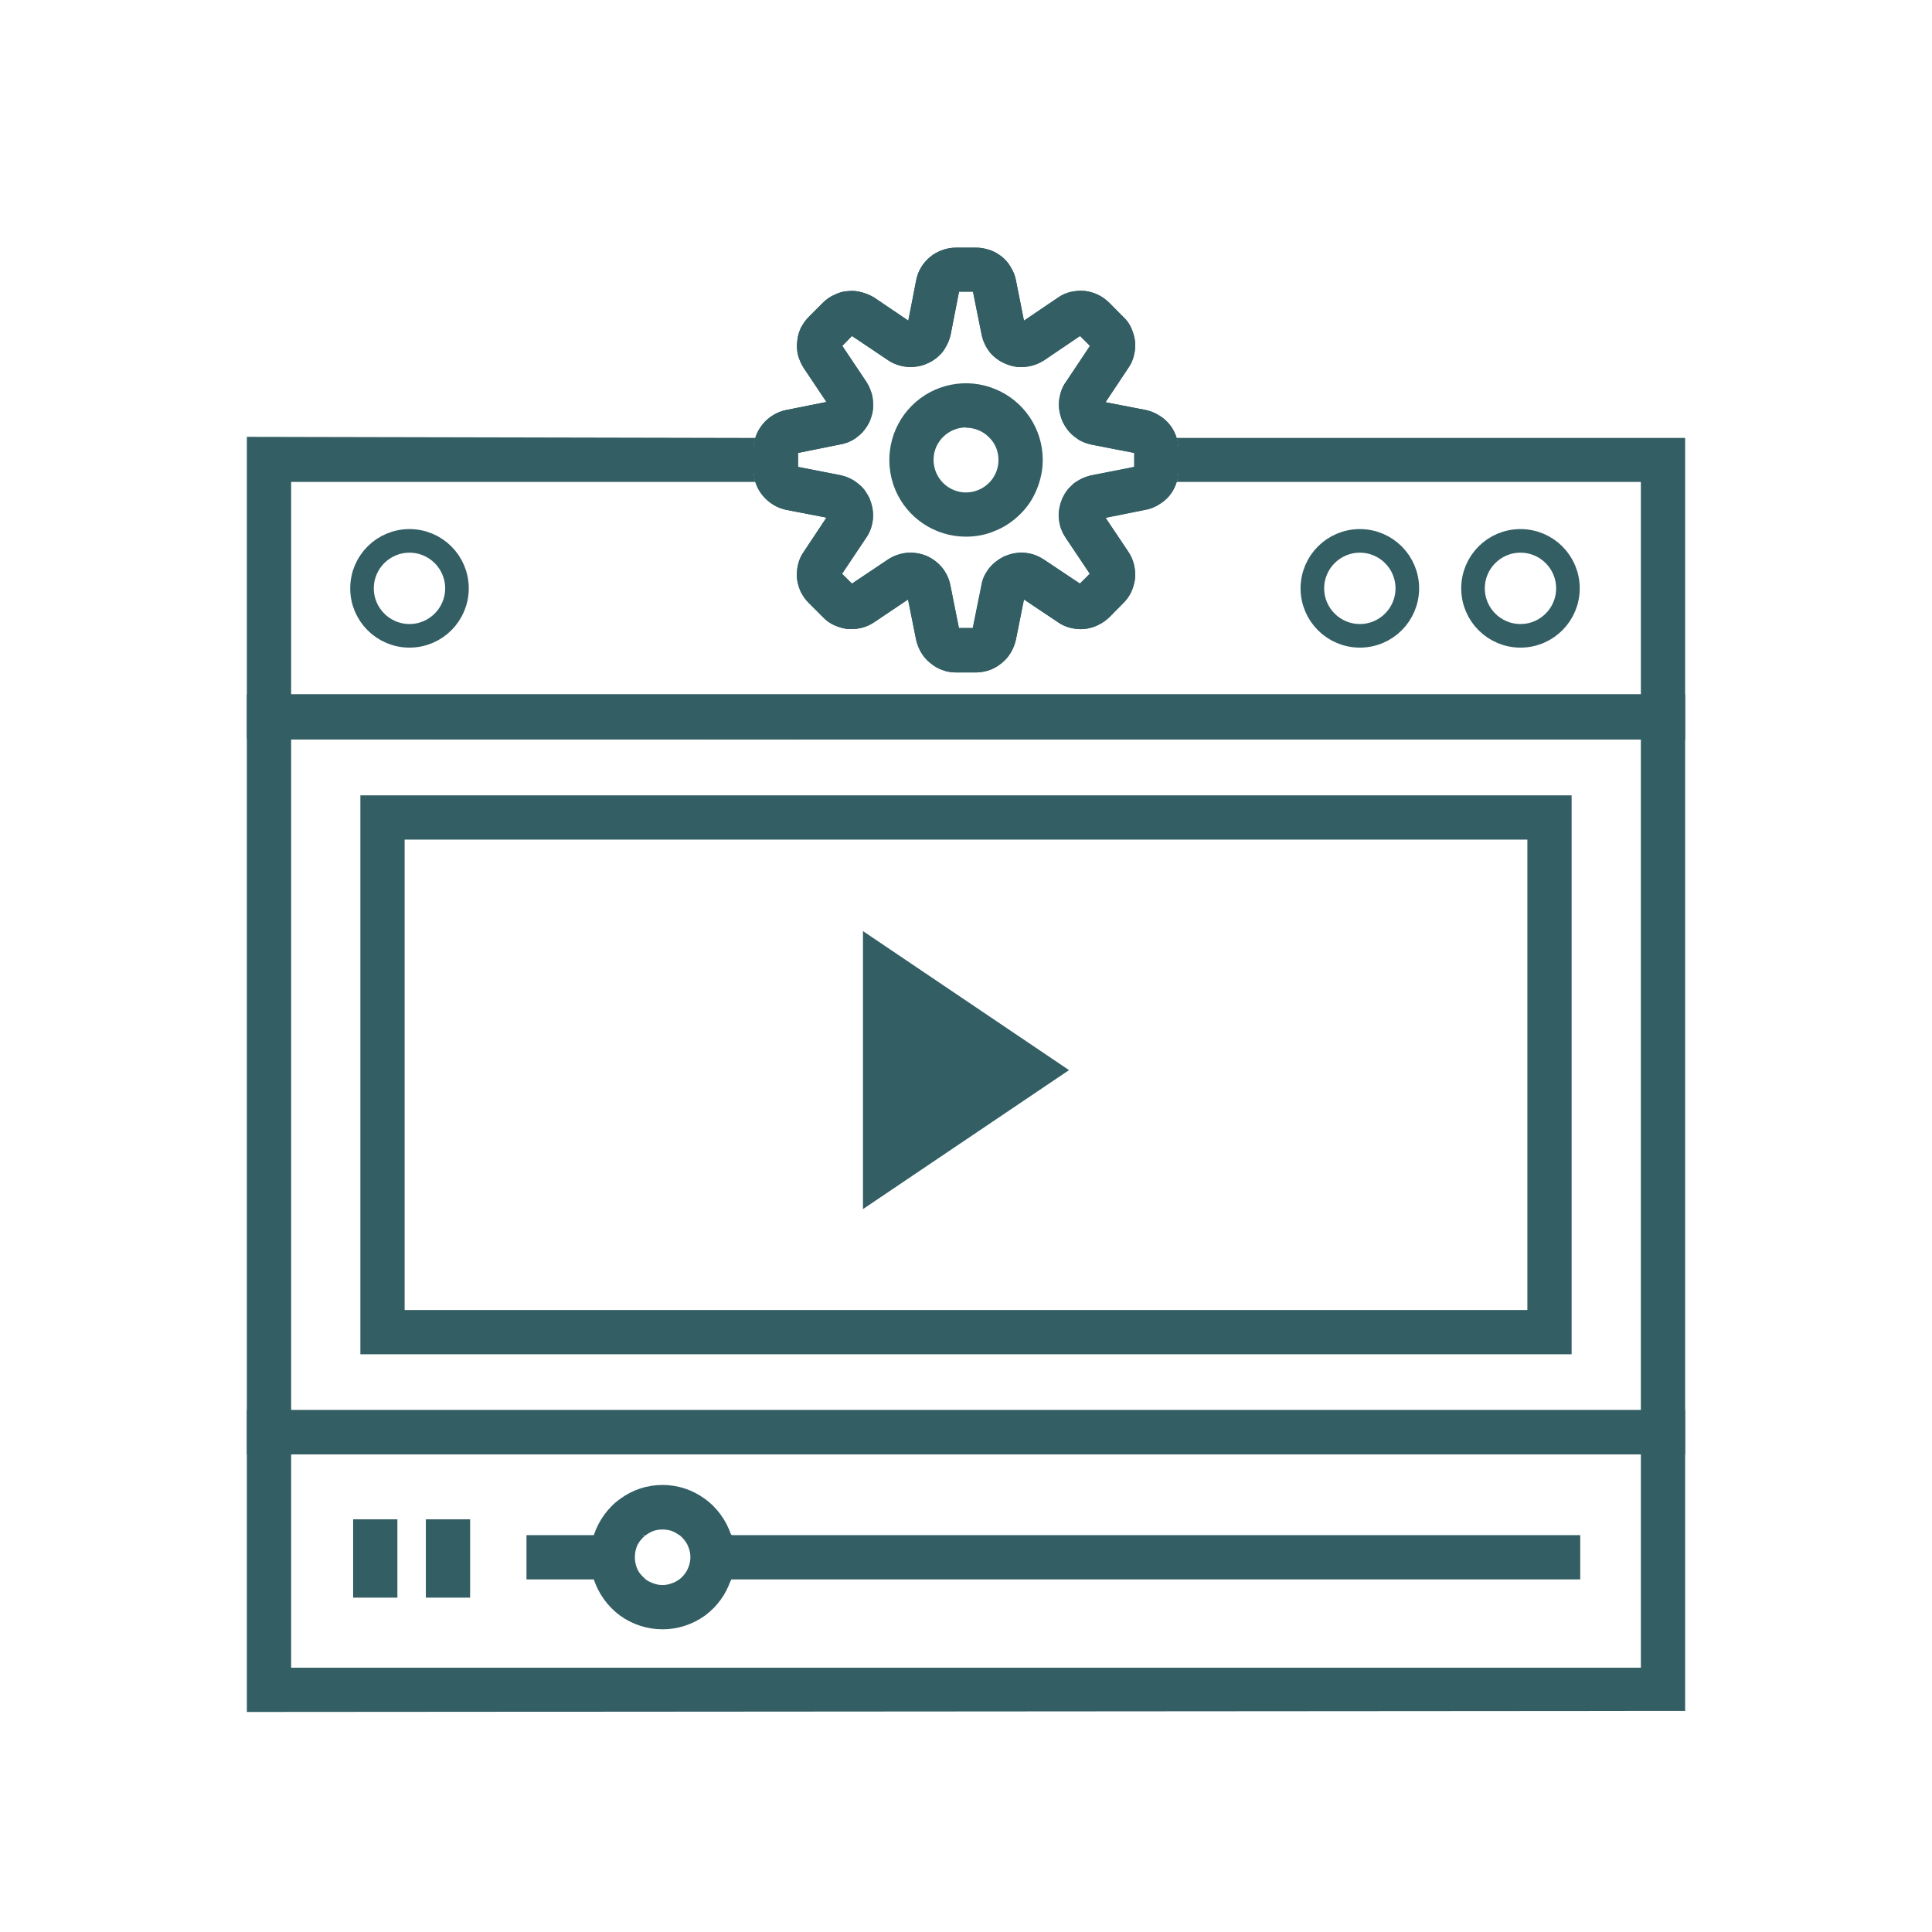 <?xml version="1.0" encoding="UTF-8"?>
<svg xmlns="http://www.w3.org/2000/svg" xmlns:xlink="http://www.w3.org/1999/xlink" width="250px" height="250px" viewBox="0 0 250 250" version="1.1">
<g id="surface1">
<path style=" stroke:none;fill-rule:evenodd;fill:rgb(19.608%,36.863%,39.216%);fill-opacity:1;" d="M 46.633 102.918 L 203.367 102.918 L 203.367 175.242 L 46.633 175.242 Z M 52.359 169.516 L 197.641 169.516 L 197.641 108.645 L 52.359 108.645 Z M 52.359 169.516 "/>
<path style=" stroke:none;fill-rule:evenodd;fill:rgb(19.608%,36.863%,39.216%);fill-opacity:1;" d="M 31.945 89.828 L 218.055 89.828 L 218.055 188.195 L 31.945 188.195 Z M 37.672 182.465 L 212.328 182.465 L 212.328 95.695 L 37.672 95.695 Z M 37.672 182.465 "/>
<path style=" stroke:none;fill-rule:nonzero;fill:rgb(19.608%,36.863%,39.216%);fill-opacity:1;" d="M 111.668 156.457 L 111.668 120.484 L 138.332 138.473 Z M 111.668 156.457 "/>
<path style=" stroke:none;fill-rule:nonzero;fill:rgb(19.608%,36.863%,39.216%);fill-opacity:1;" d="M 76.422 201.492 C 76.422 201.746 76.422 201.992 76.422 202.223 C 76.445 202.477 76.48 202.719 76.527 202.953 C 76.551 203.184 76.598 203.426 76.668 203.68 C 76.715 203.91 76.77 204.145 76.84 204.375 L 68.125 204.375 L 68.125 198.645 L 76.84 198.645 C 76.77 198.879 76.715 199.109 76.668 199.34 C 76.598 199.57 76.551 199.816 76.527 200.07 C 76.48 200.301 76.445 200.531 76.422 200.766 C 76.422 201.02 76.422 201.262 76.422 201.492 Z M 76.422 201.492 "/>
<path style=" stroke:none;fill-rule:nonzero;fill:rgb(19.608%,36.863%,39.216%);fill-opacity:1;" d="M 204.48 198.645 L 204.48 204.375 L 94.582 204.375 C 94.746 203.91 94.859 203.438 94.93 202.953 C 95 202.465 95.035 201.98 95.035 201.492 C 95.035 201.008 95 200.531 94.93 200.07 C 94.859 199.582 94.746 199.109 94.582 198.645 Z M 204.48 198.645 "/>
<path style=" stroke:none;fill-rule:nonzero;fill:rgb(19.608%,36.863%,39.216%);fill-opacity:1;" d="M 94.582 204.375 C 93.992 206.25 92.812 207.883 91.215 209.062 C 89.617 210.207 87.707 210.832 85.73 210.832 C 83.75 210.832 81.84 210.207 80.242 209.062 C 78.645 207.883 77.465 206.25 76.84 204.375 L 83.543 204.375 C 83.867 204.605 84.215 204.781 84.582 204.895 C 84.953 205.035 85.336 205.105 85.73 205.105 C 86.121 205.105 86.504 205.035 86.875 204.895 C 87.246 204.781 87.582 204.605 87.883 204.375 Z M 94.582 204.375 "/>
<path style=" stroke:none;fill-rule:nonzero;fill:rgb(19.608%,36.863%,39.216%);fill-opacity:1;" d="M 95.035 201.492 C 95.035 201.746 95.035 201.992 95.035 202.223 C 95.012 202.477 94.977 202.719 94.93 202.953 C 94.906 203.184 94.859 203.426 94.793 203.68 C 94.746 203.91 94.676 204.145 94.582 204.375 L 87.918 204.375 C 88.332 204.027 88.715 203.609 88.957 203.09 C 89.203 202.605 89.34 202.047 89.34 201.492 C 89.34 200.938 89.203 200.418 88.957 199.895 C 88.715 199.41 88.332 198.957 87.918 198.645 L 94.617 198.645 C 94.688 198.879 94.746 199.109 94.793 199.34 C 94.859 199.57 94.906 199.816 94.93 200.07 C 94.977 200.301 95.012 200.531 95.035 200.766 C 95.035 201.02 95.035 201.262 95.035 201.492 Z M 95.035 201.492 "/>
<path style=" stroke:none;fill-rule:nonzero;fill:rgb(19.608%,36.863%,39.216%);fill-opacity:1;" d="M 83.543 204.375 L 76.84 204.375 C 76.703 203.91 76.598 203.438 76.527 202.953 C 76.457 202.465 76.422 201.98 76.422 201.492 C 76.422 201.008 76.457 200.531 76.527 200.07 C 76.598 199.582 76.703 199.109 76.84 198.645 L 83.578 198.645 C 83.125 198.957 82.742 199.41 82.5 199.895 C 82.258 200.418 82.152 200.938 82.152 201.492 C 82.152 202.047 82.258 202.605 82.5 203.09 C 82.742 203.609 83.125 204.027 83.578 204.375 Z M 83.543 204.375 "/>
<path style=" stroke:none;fill-rule:nonzero;fill:rgb(19.608%,36.863%,39.216%);fill-opacity:1;" d="M 94.582 198.645 L 87.883 198.645 C 87.582 198.414 87.246 198.23 86.875 198.09 C 86.504 197.973 86.121 197.918 85.73 197.918 C 85.336 197.918 84.953 197.973 84.582 198.09 C 84.215 198.23 83.879 198.414 83.578 198.645 L 76.84 198.645 C 77.465 196.77 78.645 195.105 80.242 193.957 C 81.84 192.777 83.75 192.152 85.73 192.152 C 87.707 192.152 89.617 192.777 91.215 193.957 C 92.812 195.105 93.992 196.77 94.617 198.645 Z M 94.582 198.645 "/>
<path style=" stroke:none;fill-rule:nonzero;fill:rgb(19.608%,36.863%,39.216%);fill-opacity:1;" d="M 45.695 196.598 L 51.422 196.598 L 51.422 206.734 L 45.695 206.734 Z M 45.695 196.598 "/>
<path style=" stroke:none;fill-rule:nonzero;fill:rgb(19.608%,36.863%,39.216%);fill-opacity:1;" d="M 55.105 196.598 L 60.832 196.598 L 60.832 206.734 L 55.105 206.734 Z M 55.105 196.598 "/>
<path style=" stroke:none;fill-rule:nonzero;fill:rgb(19.608%,36.863%,39.216%);fill-opacity:1;" d="M 218.055 56.668 L 218.055 95.695 L 31.945 95.59 L 31.945 56.527 L 97.742 56.668 C 97.719 56.781 97.684 56.91 97.641 57.047 C 97.617 57.164 97.594 57.293 97.57 57.43 C 97.547 57.547 97.535 57.672 97.535 57.812 C 97.535 57.953 97.535 58.09 97.535 58.23 L 97.535 60.797 C 97.535 60.938 97.535 61.078 97.535 61.215 C 97.535 61.332 97.547 61.457 97.57 61.598 C 97.594 61.734 97.617 61.863 97.641 61.98 C 97.684 62.117 97.719 62.246 97.742 62.359 L 37.672 62.359 L 37.672 89.965 L 212.328 89.965 L 212.328 62.359 L 152.258 62.359 C 152.281 62.246 152.316 62.117 152.359 61.98 C 152.383 61.863 152.406 61.734 152.43 61.598 C 152.453 61.457 152.465 61.332 152.465 61.215 C 152.488 61.078 152.5 60.938 152.5 60.797 L 152.5 58.23 C 152.5 58.09 152.488 57.953 152.465 57.812 C 152.465 57.672 152.453 57.547 152.43 57.43 C 152.406 57.293 152.383 57.164 152.359 57.047 C 152.316 56.91 152.281 56.781 152.258 56.668 Z M 218.055 56.668 "/>
<path style=" stroke:none;fill-rule:evenodd;fill:rgb(19.608%,36.863%,39.216%);fill-opacity:1;" d="M 218.055 221.391 L 31.945 221.527 L 31.945 182.465 L 218.055 182.465 Z M 37.672 215.797 L 212.328 215.797 L 212.328 188.195 L 37.672 188.195 Z M 37.672 215.797 "/>
<path style="fill:none;stroke-width:8.8;stroke-linecap:butt;stroke-linejoin:miter;stroke:rgb(19.608%,36.863%,39.216%);stroke-opacity:1;stroke-miterlimit:4;" d="M 170.404 219.398 C 170.404 229.174 162.472 237.105 152.696 237.105 C 142.92 237.105 135 229.174 135 219.398 C 135 209.621 142.92 201.701 152.696 201.701 C 162.472 201.701 170.404 209.621 170.404 219.398 Z M 170.404 219.398 " transform="matrix(0.347,0,0,0.347,0,0)"/>
<path style="fill:none;stroke-width:8.8;stroke-linecap:butt;stroke-linejoin:miter;stroke:rgb(19.608%,36.863%,39.216%);stroke-opacity:1;stroke-miterlimit:4;" d="M 584.696 219.398 C 584.696 229.174 576.776 237.105 567 237.105 C 557.224 237.105 549.304 229.174 549.304 219.398 C 549.304 209.621 557.224 201.701 567 201.701 C 576.776 201.701 584.696 209.621 584.696 219.398 Z M 584.696 219.398 " transform="matrix(0.347,0,0,0.347,0,0)"/>
<path style="fill:none;stroke-width:8.8;stroke-linecap:butt;stroke-linejoin:miter;stroke:rgb(19.608%,36.863%,39.216%);stroke-opacity:1;stroke-miterlimit:4;" d="M 524.801 219.398 C 524.801 229.174 516.87 237.105 507.105 237.105 C 497.329 237.105 489.397 229.174 489.397 219.398 C 489.397 209.621 497.329 201.701 507.105 201.701 C 516.87 201.701 524.801 209.621 524.801 219.398 Z M 524.801 219.398 " transform="matrix(0.347,0,0,0.347,0,0)"/>
<path style=" stroke:none;fill-rule:evenodd;fill:rgb(19.608%,36.863%,39.216%);fill-opacity:1;" d="M 126.32 87.016 L 123.715 87.016 C 123.09 87.016 122.5 86.91 121.945 86.703 C 121.355 86.492 120.832 86.18 120.383 85.797 C 119.895 85.418 119.516 84.965 119.203 84.445 C 118.891 83.922 118.68 83.367 118.543 82.777 L 117.5 77.57 L 113.125 80.52 C 112.594 80.867 112.035 81.109 111.457 81.25 C 110.867 81.391 110.277 81.422 109.688 81.391 C 109.062 81.32 108.508 81.145 107.953 80.902 C 107.395 80.648 106.91 80.301 106.492 79.859 L 104.652 78.02 C 104.234 77.605 103.891 77.117 103.609 76.562 C 103.367 76.008 103.195 75.453 103.125 74.828 C 103.09 74.234 103.125 73.645 103.266 73.055 C 103.402 72.465 103.645 71.91 103.992 71.422 L 106.945 66.98 L 101.734 65.973 C 101.145 65.832 100.59 65.625 100.07 65.312 C 99.547 65 99.098 64.617 98.715 64.133 C 98.332 63.68 98.02 63.125 97.812 62.57 C 97.605 62.016 97.5 61.422 97.5 60.797 L 97.5 58.195 C 97.5 57.594 97.605 57.004 97.812 56.422 C 98.02 55.867 98.332 55.348 98.715 54.859 C 99.086 54.398 99.535 54.016 100.07 53.715 C 100.59 53.402 101.145 53.16 101.734 53.055 L 106.945 52.016 L 103.992 47.605 C 103.68 47.117 103.438 46.562 103.266 45.973 C 103.125 45.371 103.09 44.781 103.16 44.203 C 103.195 43.609 103.367 43.02 103.609 42.465 C 103.891 41.945 104.234 41.422 104.652 41.008 L 106.492 39.168 C 106.91 38.75 107.395 38.402 107.953 38.16 C 108.508 37.883 109.062 37.707 109.688 37.672 C 110.277 37.605 110.867 37.641 111.457 37.812 C 112.047 37.953 112.605 38.195 113.125 38.508 L 117.535 41.492 L 118.578 36.25 C 118.668 35.648 118.879 35.094 119.203 34.582 C 119.516 34.062 119.93 33.609 120.383 33.23 C 120.832 32.848 121.391 32.535 121.945 32.359 C 122.5 32.152 123.125 32.047 123.715 32.047 L 126.32 32.047 C 126.898 32.047 127.488 32.152 128.09 32.359 C 128.645 32.535 129.168 32.848 129.652 33.23 C 130.117 33.598 130.496 34.051 130.797 34.582 C 131.109 35.105 131.355 35.66 131.457 36.25 L 132.5 41.492 L 136.91 38.508 C 137.395 38.16 137.953 37.918 138.543 37.777 C 139.133 37.641 139.723 37.605 140.312 37.641 C 140.938 37.707 141.527 37.883 142.047 38.125 C 142.605 38.367 143.09 38.75 143.543 39.168 L 145.348 41.008 C 145.809 41.422 146.156 41.91 146.391 42.465 C 146.633 43.02 146.805 43.578 146.875 44.203 C 146.945 44.793 146.875 45.383 146.734 45.973 C 146.598 46.562 146.355 47.117 146.008 47.605 L 143.055 52.047 L 148.266 53.055 C 148.855 53.195 149.445 53.402 149.93 53.715 C 150.453 54.027 150.938 54.41 151.32 54.895 C 151.703 55.348 151.98 55.902 152.188 56.457 C 152.395 57.016 152.5 57.641 152.5 58.23 L 152.5 60.832 C 152.5 61.434 152.395 62.027 152.188 62.605 C 151.98 63.16 151.703 63.68 151.32 64.168 C 150.938 64.617 150.453 65 149.93 65.312 C 149.445 65.625 148.855 65.867 148.266 65.973 L 143.055 67.016 L 146.008 71.422 C 146.355 71.945 146.598 72.5 146.734 73.055 C 146.875 73.645 146.945 74.27 146.875 74.859 C 146.805 75.453 146.633 76.043 146.391 76.598 C 146.145 77.117 145.797 77.641 145.348 78.055 L 143.543 79.895 C 143.09 80.312 142.605 80.66 142.047 80.902 C 141.527 81.18 140.938 81.32 140.312 81.391 C 139.723 81.457 139.133 81.391 138.543 81.25 C 137.953 81.109 137.395 80.867 136.91 80.52 L 132.5 77.57 L 131.457 82.777 C 131.32 83.367 131.109 83.922 130.797 84.445 C 130.484 84.965 130.105 85.418 129.617 85.797 C 129.168 86.18 128.645 86.492 128.055 86.703 C 127.5 86.875 126.91 86.98 126.32 87.016 Z M 124.098 81.285 L 125.902 81.285 L 127.016 75.766 C 127.082 75.324 127.211 74.918 127.395 74.547 C 127.582 74.156 127.812 73.785 128.09 73.438 C 128.367 73.113 128.68 72.824 129.027 72.57 C 129.375 72.316 129.746 72.105 130.141 71.945 L 130.172 71.945 C 130.566 71.758 130.984 71.645 131.422 71.598 C 131.84 71.527 132.27 71.516 132.707 71.562 C 133.125 71.609 133.543 71.703 133.957 71.84 C 134.352 71.98 134.734 72.176 135.105 72.43 L 139.758 75.52 L 141.043 74.27 L 137.918 69.582 C 137.66 69.234 137.465 68.855 137.328 68.438 C 137.188 68.043 137.094 67.629 137.047 67.188 C 137.004 66.746 137.016 66.32 137.082 65.902 C 137.152 65.484 137.27 65.07 137.43 64.652 L 137.43 64.617 C 137.617 64.223 137.836 63.855 138.09 63.508 C 138.344 63.16 138.633 62.848 138.957 62.57 C 139.281 62.316 139.641 62.094 140.035 61.91 C 140.43 61.723 140.832 61.586 141.25 61.492 L 146.77 60.418 L 146.77 58.609 L 141.25 57.535 C 140.832 57.441 140.43 57.305 140.035 57.117 C 139.664 56.934 139.305 56.703 138.957 56.422 C 138.633 56.168 138.344 55.867 138.09 55.52 C 137.836 55.172 137.617 54.805 137.43 54.41 L 137.43 54.375 C 137.27 53.98 137.152 53.566 137.082 53.125 C 137.016 52.707 137.004 52.281 137.047 51.84 C 137.094 51.402 137.188 50.984 137.328 50.59 C 137.465 50.172 137.66 49.793 137.918 49.445 L 141.043 44.758 L 139.758 43.473 L 135.105 46.633 C 134.375 47.082 133.543 47.395 132.672 47.465 C 131.84 47.57 130.973 47.43 130.172 47.082 C 129.375 46.77 128.645 46.25 128.09 45.59 C 127.57 44.895 127.188 44.133 127.016 43.266 L 125.902 37.742 L 124.098 37.742 L 123.02 43.266 C 122.93 43.68 122.789 44.086 122.605 44.48 C 122.418 44.871 122.199 45.242 121.945 45.59 C 121.668 45.914 121.355 46.203 121.008 46.457 C 120.66 46.715 120.277 46.922 119.859 47.082 L 119.828 47.117 C 119.434 47.281 119.027 47.383 118.609 47.43 C 118.172 47.5 117.742 47.512 117.328 47.465 C 116.887 47.418 116.469 47.328 116.078 47.188 C 115.66 47.047 115.277 46.863 114.93 46.633 L 110.242 43.473 L 108.992 44.758 L 112.117 49.445 C 112.348 49.793 112.535 50.172 112.672 50.59 C 112.836 50.984 112.93 51.402 112.953 51.84 C 112.996 52.258 112.996 52.684 112.953 53.125 C 112.883 53.543 112.766 53.957 112.605 54.375 L 112.605 54.41 C 112.418 54.805 112.199 55.172 111.945 55.52 C 111.691 55.867 111.402 56.168 111.078 56.422 C 110.754 56.703 110.395 56.934 110 57.117 C 109.605 57.305 109.203 57.43 108.785 57.5 L 103.266 58.609 L 103.266 60.418 L 108.785 61.492 C 109.203 61.586 109.605 61.723 110 61.91 C 110.371 62.094 110.73 62.328 111.078 62.605 C 111.402 62.859 111.691 63.16 111.945 63.508 C 112.199 63.855 112.406 64.223 112.57 64.617 L 112.57 64.652 C 112.73 65.07 112.848 65.484 112.918 65.902 C 112.984 66.32 112.996 66.746 112.953 67.188 C 112.906 67.629 112.812 68.043 112.672 68.438 C 112.535 68.855 112.34 69.234 112.082 69.582 L 108.957 74.27 L 110.242 75.52 L 114.93 72.395 C 115.625 71.945 116.457 71.633 117.328 71.562 C 118.195 71.457 119.062 71.598 119.859 71.91 C 120.66 72.258 121.355 72.777 121.91 73.438 C 122.465 74.133 122.812 74.895 122.984 75.766 Z M 115.832 63.332 C 114.305 59.617 115.141 55.348 117.984 52.5 C 120.832 49.652 125.105 48.82 128.785 50.348 C 132.5 51.875 134.93 55.484 134.93 59.516 C 134.93 60.832 134.652 62.117 134.168 63.297 C 133.68 64.516 132.953 65.625 132.016 66.527 C 131.078 67.465 130 68.195 128.785 68.68 C 127.605 69.203 126.285 69.445 125 69.445 C 120.973 69.445 117.359 67.016 115.832 63.332 Z M 125 55.312 C 123.297 55.312 121.77 56.355 121.109 57.918 C 120.484 59.48 120.832 61.285 122.047 62.5 C 123.23 63.68 125.035 64.062 126.598 63.402 C 128.195 62.742 129.203 61.215 129.203 59.516 C 129.203 58.957 129.098 58.438 128.891 57.918 C 128.68 57.406 128.367 56.957 127.953 56.562 C 127.57 56.18 127.117 55.867 126.598 55.66 C 126.078 55.453 125.555 55.348 125 55.348 Z M 125 69.445 Z M 125 69.445 "/>
<path style=" stroke:none;fill-rule:nonzero;fill:rgb(19.608%,36.863%,39.216%);fill-opacity:1;" d="M 110.766 62.359 L 97.742 62.359 C 97.719 62.246 97.684 62.117 97.641 61.98 C 97.617 61.863 97.594 61.734 97.57 61.598 C 97.547 61.457 97.535 61.332 97.535 61.215 C 97.512 61.078 97.5 60.938 97.5 60.797 L 97.5 58.23 C 97.5 58.09 97.512 57.953 97.535 57.812 C 97.535 57.672 97.547 57.547 97.57 57.43 C 97.594 57.293 97.617 57.164 97.641 57.047 C 97.684 56.91 97.719 56.781 97.742 56.668 L 110.766 56.668 C 110.625 56.758 110.473 56.852 110.312 56.945 C 110.152 57.035 109.988 57.117 109.828 57.188 C 109.641 57.258 109.469 57.316 109.305 57.359 C 109.121 57.43 108.934 57.477 108.75 57.5 L 103.266 58.609 L 103.266 60.418 L 108.75 61.492 C 108.934 61.539 109.121 61.586 109.305 61.633 C 109.469 61.703 109.641 61.77 109.828 61.84 C 109.988 61.91 110.152 61.992 110.312 62.082 C 110.473 62.176 110.625 62.27 110.766 62.359 Z M 110.766 62.359 "/>
<path style=" stroke:none;fill-rule:nonzero;fill:rgb(19.608%,36.863%,39.216%);fill-opacity:1;" d="M 152.258 56.668 L 139.234 56.668 C 139.027 56.504 138.832 56.344 138.645 56.18 C 138.484 56.02 138.32 55.844 138.16 55.66 C 138.02 55.453 137.883 55.242 137.742 55.035 C 137.629 54.828 137.523 54.617 137.43 54.41 L 137.43 54.375 C 137.27 53.98 137.152 53.566 137.082 53.125 C 137.016 52.707 137.004 52.281 137.047 51.84 C 137.094 51.422 137.188 51.008 137.328 50.59 C 137.465 50.172 137.66 49.793 137.918 49.445 L 141.043 44.758 L 139.758 43.473 L 135.07 46.633 C 134.375 47.082 133.543 47.395 132.672 47.465 C 131.805 47.57 130.938 47.43 130.141 47.082 C 129.34 46.77 128.645 46.25 128.09 45.59 C 127.535 44.895 127.188 44.133 127.016 43.266 L 125.902 37.742 L 124.098 37.742 L 123.02 43.266 C 122.93 43.68 122.789 44.086 122.605 44.48 C 122.418 44.871 122.188 45.242 121.91 45.59 C 121.633 45.914 121.32 46.203 120.973 46.457 C 120.625 46.715 120.254 46.922 119.859 47.082 L 119.828 47.082 C 119.434 47.246 119.027 47.359 118.609 47.43 C 118.172 47.5 117.742 47.512 117.328 47.465 C 116.887 47.418 116.469 47.328 116.078 47.188 C 115.66 47.047 115.277 46.852 114.93 46.598 L 110.242 43.473 L 108.992 44.758 L 112.117 49.41 C 112.348 49.781 112.535 50.16 112.672 50.555 C 112.836 50.973 112.93 51.402 112.953 51.84 C 112.996 52.258 112.984 52.684 112.918 53.125 C 112.871 53.543 112.754 53.945 112.57 54.34 C 112.594 54.34 112.605 54.34 112.605 54.34 C 112.605 54.363 112.605 54.375 112.605 54.375 C 112.605 54.375 112.594 54.375 112.57 54.375 C 112.477 54.605 112.371 54.828 112.258 55.035 C 112.141 55.242 112.004 55.441 111.84 55.625 C 111.703 55.832 111.539 56.02 111.355 56.18 C 111.168 56.344 110.984 56.492 110.797 56.633 L 97.742 56.633 C 97.883 56.191 98.078 55.777 98.332 55.383 C 98.59 54.988 98.902 54.629 99.27 54.305 C 99.617 53.98 100 53.715 100.418 53.508 C 100.832 53.297 101.273 53.148 101.734 53.055 L 106.945 52.016 L 103.992 47.605 C 103.68 47.117 103.438 46.562 103.266 45.973 C 103.125 45.371 103.09 44.781 103.16 44.203 C 103.195 43.609 103.367 43.02 103.609 42.465 C 103.891 41.945 104.234 41.422 104.652 41.008 L 106.492 39.168 C 106.91 38.75 107.395 38.402 107.953 38.16 C 108.508 37.883 109.062 37.707 109.688 37.672 C 110.277 37.605 110.867 37.641 111.457 37.812 C 112.047 37.953 112.605 38.195 113.125 38.508 L 117.535 41.492 L 118.543 36.25 C 118.68 35.66 118.891 35.105 119.203 34.582 C 119.516 34.062 119.895 33.609 120.383 33.23 C 120.832 32.848 121.391 32.57 121.945 32.359 C 122.5 32.152 123.09 32.047 123.715 32.047 L 126.32 32.047 C 126.898 32.047 127.488 32.152 128.09 32.359 C 128.645 32.535 129.168 32.848 129.652 33.23 C 130.117 33.598 130.496 34.051 130.797 34.582 C 131.109 35.105 131.355 35.66 131.457 36.25 L 132.5 41.492 L 136.91 38.508 C 137.395 38.16 137.953 37.918 138.543 37.777 C 139.133 37.641 139.723 37.605 140.312 37.641 C 140.938 37.707 141.527 37.883 142.047 38.125 C 142.605 38.402 143.09 38.75 143.508 39.168 L 145.348 41.008 C 145.809 41.422 146.156 41.91 146.391 42.465 C 146.633 43.02 146.805 43.578 146.875 44.203 C 146.945 44.793 146.875 45.383 146.734 45.973 C 146.598 46.562 146.355 47.117 146.008 47.605 L 143.055 52.047 L 148.266 53.055 C 148.727 53.148 149.168 53.309 149.582 53.543 C 150 53.75 150.383 54.004 150.73 54.305 C 151.098 54.629 151.41 54.988 151.668 55.383 C 151.922 55.777 152.117 56.203 152.258 56.668 Z M 152.258 56.668 "/>
<path style=" stroke:none;fill-rule:nonzero;fill:rgb(19.608%,36.863%,39.216%);fill-opacity:1;" d="M 152.5 58.23 L 152.5 60.797 C 152.5 60.938 152.488 61.078 152.465 61.215 C 152.465 61.332 152.453 61.457 152.43 61.598 C 152.406 61.734 152.383 61.863 152.359 61.98 C 152.316 62.117 152.281 62.246 152.258 62.359 L 139.234 62.359 C 139.375 62.27 139.527 62.176 139.688 62.082 C 139.848 61.992 140.012 61.91 140.172 61.84 C 140.359 61.77 140.531 61.715 140.695 61.668 C 140.879 61.598 141.066 61.551 141.25 61.527 L 146.77 60.418 L 146.77 58.609 L 141.25 57.535 C 141.066 57.488 140.891 57.441 140.73 57.395 C 140.543 57.348 140.371 57.293 140.207 57.223 C 140.023 57.129 139.848 57.047 139.688 56.98 C 139.547 56.887 139.398 56.781 139.234 56.668 L 152.258 56.668 C 152.305 56.781 152.34 56.91 152.359 57.047 C 152.383 57.164 152.406 57.293 152.43 57.43 C 152.453 57.57 152.465 57.695 152.465 57.812 C 152.488 57.953 152.5 58.09 152.5 58.23 Z M 152.5 58.23 "/>
<path style=" stroke:none;fill-rule:nonzero;fill:rgb(19.608%,36.863%,39.216%);fill-opacity:1;" d="M 152.258 62.359 C 152.117 62.824 151.922 63.254 151.668 63.645 C 151.391 64.039 151.078 64.398 150.73 64.723 C 150.383 65.023 150 65.277 149.582 65.484 C 149.168 65.695 148.727 65.844 148.266 65.938 L 143.055 66.98 L 146.008 71.391 C 146.355 71.898 146.598 72.453 146.734 73.055 C 146.875 73.645 146.91 74.234 146.875 74.828 C 146.805 75.418 146.633 76.008 146.391 76.562 C 146.109 77.117 145.766 77.605 145.348 78.02 L 143.508 79.859 C 143.09 80.277 142.605 80.625 142.047 80.902 C 141.492 81.145 140.938 81.32 140.312 81.391 C 139.723 81.422 139.133 81.391 138.543 81.25 C 137.953 81.109 137.395 80.867 136.91 80.52 L 132.5 77.57 L 131.457 82.777 C 131.32 83.367 131.109 83.922 130.797 84.445 C 130.484 84.965 130.105 85.418 129.617 85.797 C 129.168 86.18 128.645 86.492 128.055 86.703 C 127.5 86.91 126.91 87.016 126.285 87.016 L 123.715 87.016 C 123.09 87.016 122.5 86.91 121.945 86.703 C 121.355 86.492 120.832 86.18 120.383 85.797 C 119.895 85.418 119.516 84.965 119.203 84.445 C 118.891 83.922 118.68 83.367 118.543 82.777 L 117.5 77.57 L 113.09 80.52 C 112.605 80.867 112.047 81.109 111.457 81.25 C 110.867 81.391 110.277 81.422 109.688 81.391 C 109.062 81.32 108.508 81.145 107.953 80.902 C 107.395 80.648 106.91 80.301 106.492 79.859 L 104.652 78.02 C 104.234 77.605 103.891 77.117 103.609 76.562 C 103.367 76.008 103.195 75.453 103.125 74.828 C 103.09 74.234 103.125 73.645 103.266 73.055 C 103.402 72.465 103.645 71.91 103.992 71.422 L 106.945 66.98 L 101.734 65.973 C 101.273 65.879 100.832 65.73 100.418 65.52 C 100 65.289 99.617 65.023 99.27 64.723 C 98.902 64.398 98.59 64.039 98.332 63.645 C 98.078 63.254 97.883 62.836 97.742 62.395 L 110.766 62.395 C 110.973 62.535 111.156 62.684 111.32 62.848 C 111.504 63.008 111.68 63.184 111.84 63.367 C 111.98 63.578 112.105 63.785 112.223 63.992 C 112.359 64.203 112.477 64.41 112.57 64.617 L 112.57 64.652 C 112.73 65.047 112.848 65.465 112.918 65.902 C 112.965 66.32 112.973 66.746 112.953 67.188 C 112.906 67.605 112.812 68.02 112.672 68.438 C 112.512 68.832 112.316 69.215 112.082 69.582 L 108.957 74.234 L 110.242 75.52 L 114.895 72.395 C 115.625 71.91 116.457 71.633 117.293 71.527 C 118.16 71.457 119.027 71.598 119.828 71.91 C 120.625 72.258 121.355 72.777 121.875 73.438 C 122.43 74.098 122.812 74.895 122.984 75.766 L 124.062 81.25 L 125.867 81.25 L 126.98 75.766 C 127.047 75.324 127.176 74.906 127.359 74.516 C 127.547 74.145 127.777 73.785 128.055 73.438 C 128.332 73.113 128.645 72.824 128.992 72.57 C 129.34 72.316 129.711 72.094 130.105 71.91 L 130.141 71.91 C 130.555 71.746 130.973 71.633 131.391 71.562 C 131.805 71.492 132.234 71.48 132.672 71.527 C 133.09 71.574 133.508 71.668 133.922 71.805 C 134.316 71.969 134.699 72.164 135.07 72.395 L 139.723 75.52 L 141.008 74.234 L 137.883 69.582 C 137.652 69.215 137.453 68.832 137.293 68.438 C 137.152 68.02 137.059 67.605 137.016 67.188 C 136.969 66.746 136.98 66.32 137.047 65.902 C 137.117 65.465 137.234 65.047 137.395 64.652 C 137.395 64.629 137.395 64.617 137.395 64.617 C 137.488 64.41 137.594 64.203 137.707 63.992 C 137.848 63.762 137.984 63.555 138.125 63.367 C 138.285 63.184 138.461 63.008 138.645 62.848 C 138.809 62.66 138.992 62.5 139.203 62.359 Z M 152.258 62.359 "/>
<path style=" stroke:none;fill-rule:nonzero;fill:rgb(19.608%,36.863%,39.216%);fill-opacity:1;" d="M 77.465 203.609 C 77.535 204.027 77.117 204.34 76.77 204.34 C 76.68 204.34 76.586 204.316 76.492 204.27 C 76.402 204.246 76.32 204.203 76.25 204.133 C 76.203 204.062 76.156 203.98 76.109 203.891 C 76.066 203.797 76.043 203.703 76.043 203.609 C 75.938 202.777 75.766 201.91 75.73 201.109 C 75.695 200.277 75.902 199.41 76.527 198.855 C 76.598 198.785 76.68 198.727 76.77 198.68 C 76.84 198.656 76.922 198.645 77.016 198.645 C 77.105 198.645 77.199 198.656 77.293 198.68 C 77.383 198.727 77.465 198.785 77.535 198.855 C 77.605 198.922 77.652 198.992 77.672 199.062 C 77.719 199.156 77.742 199.246 77.742 199.34 C 77.742 199.434 77.719 199.527 77.672 199.617 C 77.652 199.711 77.605 199.793 77.535 199.859 C 77.5 199.859 77.328 200.07 77.43 199.965 C 77.406 199.965 77.395 199.977 77.395 200 C 77.395 200 77.383 200.012 77.359 200.035 C 77.359 200.059 77.348 200.07 77.328 200.07 C 77.328 200.094 77.328 200.105 77.328 200.105 C 77.328 200.129 77.316 200.141 77.293 200.141 C 77.293 200.16 77.293 200.172 77.293 200.172 C 77.293 200.195 77.281 200.207 77.258 200.207 C 77.258 200.207 77.258 200.219 77.258 200.242 C 77.281 200.172 77.281 200.16 77.258 200.207 C 77.258 200.23 77.246 200.254 77.223 200.277 C 77.223 200.301 77.223 200.324 77.223 200.348 C 77.223 200.348 77.223 200.359 77.223 200.383 C 77.199 200.406 77.188 200.43 77.188 200.453 C 77.188 200.453 77.152 200.695 77.188 200.52 C 77.164 200.543 77.152 200.566 77.152 200.59 C 77.152 200.613 77.152 200.637 77.152 200.66 C 77.152 200.684 77.152 200.707 77.152 200.73 C 77.152 200.754 77.152 200.777 77.152 200.797 C 77.152 200.844 77.152 200.891 77.152 200.938 C 77.152 200.984 77.152 201.031 77.152 201.078 C 77.152 201.121 77.152 201.168 77.152 201.215 C 77.176 201.262 77.188 201.309 77.188 201.355 C 77.258 202.117 77.359 202.848 77.465 203.609 Z M 77.465 203.609 "/>
<path style=" stroke:none;fill-rule:nonzero;fill:rgb(19.608%,36.863%,39.216%);fill-opacity:1;" d="M 95.383 203.922 C 95.359 203.992 95.312 204.062 95.242 204.133 C 95.172 204.203 95.094 204.258 95 204.305 C 94.93 204.328 94.848 204.34 94.758 204.34 C 94.641 204.34 94.547 204.328 94.48 204.305 C 94.387 204.258 94.305 204.203 94.234 204.133 C 94.168 204.062 94.109 203.992 94.062 203.922 C 94.039 203.832 94.027 203.738 94.027 203.645 L 94.27 201.527 C 94.27 201.434 94.281 201.355 94.305 201.285 C 94.305 201.215 94.293 201.145 94.27 201.078 C 94.27 200.984 94.258 200.902 94.234 200.832 C 94.215 200.766 94.191 200.695 94.168 200.625 L 93.785 199.582 C 93.762 199.492 93.762 199.398 93.785 199.305 C 93.785 199.215 93.809 199.133 93.855 199.062 C 93.902 198.969 93.957 198.902 94.027 198.855 C 94.098 198.785 94.18 198.738 94.27 198.715 C 94.363 198.691 94.457 198.68 94.547 198.68 C 94.641 198.703 94.734 198.738 94.828 198.785 C 94.918 198.832 94.988 198.891 95.035 198.957 C 95.105 199.027 95.152 199.109 95.172 199.203 C 95.418 199.93 95.797 200.695 95.695 201.422 C 95.625 202.164 95.543 202.906 95.453 203.645 C 95.453 203.738 95.43 203.832 95.383 203.922 Z M 95.383 203.922 "/>
<path style=" stroke:none;fill-rule:nonzero;fill:rgb(19.608%,36.863%,39.216%);fill-opacity:1;" d="M 94.48 200.07 C 95.418 200.07 95.418 198.609 94.48 198.609 C 93.578 198.609 93.578 200.07 94.48 200.07 Z M 94.48 200.07 "/>
<path style=" stroke:none;fill-rule:nonzero;fill:rgb(19.608%,36.863%,39.216%);fill-opacity:1;" d="M 77.535 199.617 C 78.473 199.617 78.473 198.195 77.535 198.195 C 76.633 198.195 76.633 199.617 77.535 199.617 Z M 77.535 199.617 "/>
<path style=" stroke:none;fill-rule:nonzero;fill:rgb(19.608%,36.863%,39.216%);fill-opacity:1;" d="M 77.047 199.41 C 76.91 199.27 76.84 199.098 76.84 198.922 C 76.84 198.715 76.91 198.543 77.047 198.402 C 77.188 198.266 77.359 198.195 77.535 198.195 L 82.188 198.266 C 82.359 198.266 82.57 198.332 82.707 198.473 C 82.812 198.578 82.918 198.785 82.918 198.957 C 82.918 199.168 82.812 199.34 82.707 199.48 C 82.57 199.617 82.359 199.688 82.188 199.688 L 77.535 199.617 C 77.359 199.617 77.188 199.547 77.047 199.41 Z M 77.047 199.41 "/>
<path style=" stroke:none;fill-rule:nonzero;fill:rgb(19.608%,36.863%,39.216%);fill-opacity:1;" d="M 82.43 199.41 C 83.332 199.41 83.332 197.984 82.43 197.984 C 81.492 197.984 81.492 199.41 82.43 199.41 Z M 82.43 199.41 "/>
<path style=" stroke:none;fill-rule:nonzero;fill:rgb(19.608%,36.863%,39.216%);fill-opacity:1;" d="M 82.707 198.055 C 82.801 198.102 82.883 198.16 82.953 198.23 C 83.02 198.297 83.066 198.379 83.09 198.473 C 83.137 198.543 83.16 198.621 83.16 198.715 C 83.16 198.809 83.137 198.902 83.09 198.992 C 83.043 199.086 82.996 199.168 82.953 199.234 C 82.883 199.305 82.801 199.352 82.707 199.375 C 82.617 199.422 82.523 199.445 82.43 199.445 C 82.152 199.469 81.887 199.492 81.633 199.516 C 81.355 199.535 81.078 199.547 80.797 199.547 C 80.543 199.547 80.277 199.559 80 199.582 C 79.723 199.582 79.445 199.582 79.168 199.582 C 78.992 199.582 78.82 199.48 78.68 199.34 C 78.543 199.234 78.473 199.027 78.473 198.855 C 78.473 198.645 78.543 198.473 78.68 198.332 C 78.82 198.195 78.992 198.125 79.168 198.125 C 79.445 198.125 79.723 198.125 80 198.125 C 80.277 198.125 80.543 198.125 80.797 198.125 C 81.078 198.102 81.355 198.09 81.633 198.09 C 81.887 198.066 82.152 198.043 82.43 198.02 C 82.523 198.02 82.617 198.031 82.707 198.055 Z M 82.707 198.055 "/>
<path style=" stroke:none;fill-rule:nonzero;fill:rgb(19.608%,36.863%,39.216%);fill-opacity:1;" d="M 88.02 198.645 C 87.93 198.598 87.859 198.531 87.812 198.438 C 87.766 198.367 87.742 198.285 87.742 198.195 C 87.719 198.102 87.719 198.008 87.742 197.918 C 87.789 197.824 87.836 197.742 87.883 197.672 C 87.953 197.582 88.02 197.512 88.09 197.465 C 88.184 197.418 88.277 197.395 88.367 197.395 C 88.461 197.371 88.555 197.371 88.645 197.395 C 89.547 197.559 90.453 197.695 91.355 197.812 C 91.586 197.836 91.816 197.859 92.047 197.883 C 92.305 197.93 92.547 197.965 92.777 197.984 C 93.008 198.031 93.242 198.078 93.473 198.125 C 93.703 198.172 93.934 198.219 94.168 198.266 C 95.07 198.508 94.688 199.895 93.785 199.652 C 93.578 199.605 93.355 199.559 93.125 199.516 C 92.918 199.469 92.695 199.434 92.465 199.41 C 92.258 199.363 92.035 199.328 91.805 199.305 C 91.598 199.258 91.379 199.223 91.145 199.203 C 90.172 199.086 89.215 198.945 88.266 198.785 C 88.172 198.762 88.09 198.715 88.02 198.645 Z M 88.02 198.645 "/>
<path style=" stroke:none;fill-rule:nonzero;fill:rgb(19.608%,36.863%,39.216%);fill-opacity:1;" d="M 77.328 204.895 C 77.234 204.848 77.152 204.805 77.082 204.758 C 77.016 204.688 76.957 204.605 76.91 204.516 C 76.887 204.422 76.875 204.328 76.875 204.234 C 76.875 204.145 76.898 204.051 76.945 203.957 C 76.969 203.867 77.016 203.797 77.082 203.75 C 77.152 203.68 77.234 203.621 77.328 203.578 C 77.395 203.531 77.477 203.508 77.57 203.508 C 77.918 203.484 78.266 203.461 78.609 203.438 C 78.98 203.438 79.34 203.426 79.688 203.402 C 80.035 203.402 80.383 203.414 80.73 203.438 C 81.078 203.461 81.422 203.484 81.77 203.508 C 81.863 203.508 81.945 203.531 82.016 203.578 C 82.105 203.598 82.188 203.645 82.258 203.715 C 82.328 203.785 82.383 203.867 82.43 203.957 C 82.453 204.027 82.465 204.121 82.465 204.234 C 82.465 204.328 82.453 204.41 82.43 204.48 C 82.383 204.57 82.328 204.652 82.258 204.723 C 82.188 204.793 82.117 204.848 82.047 204.895 C 81.957 204.918 81.863 204.93 81.77 204.93 C 81.422 204.906 81.078 204.883 80.73 204.859 C 80.383 204.859 80.035 204.859 79.688 204.859 C 79.34 204.859 78.98 204.859 78.609 204.859 C 78.266 204.883 77.918 204.918 77.57 204.965 C 77.477 204.965 77.395 204.941 77.328 204.895 Z M 77.328 204.895 "/>
<path style=" stroke:none;fill-rule:nonzero;fill:rgb(19.608%,36.863%,39.216%);fill-opacity:1;" d="M 81.77 204.965 C 81.746 204.965 81.715 204.965 81.668 204.965 C 81.645 204.965 81.621 204.953 81.598 204.93 C 81.551 204.93 81.516 204.918 81.492 204.895 C 81.469 204.895 81.445 204.883 81.422 204.859 L 81.285 204.758 C 81.262 204.734 81.238 204.711 81.215 204.688 C 81.191 204.664 81.168 204.641 81.145 204.617 C 81.145 204.594 81.133 204.559 81.109 204.516 C 81.109 204.492 81.098 204.469 81.078 204.445 L 81.078 204.234 C 81.055 204.215 81.055 204.191 81.078 204.168 C 81.078 204.145 81.078 204.121 81.078 204.098 C 81.078 204.074 81.078 204.051 81.078 204.027 C 81.098 204.004 81.109 203.98 81.109 203.957 C 81.133 203.934 81.145 203.91 81.145 203.891 C 81.145 203.867 81.156 203.855 81.18 203.855 C 81.203 203.832 81.215 203.809 81.215 203.785 C 81.238 203.762 81.262 203.75 81.285 203.75 C 81.285 203.727 81.297 203.703 81.32 203.68 C 81.344 203.656 81.367 203.645 81.391 203.645 C 81.391 203.621 81.402 203.609 81.422 203.609 C 81.445 203.609 81.469 203.598 81.492 203.578 C 81.516 203.578 81.539 203.566 81.562 203.543 C 81.586 203.543 81.609 203.543 81.633 203.543 C 81.656 203.543 81.68 203.531 81.703 203.508 C 81.723 203.508 81.746 203.508 81.77 203.508 C 81.793 203.508 81.816 203.52 81.84 203.543 C 81.863 203.543 81.887 203.543 81.91 203.543 C 81.934 203.543 81.957 203.543 81.98 203.543 C 81.98 203.543 81.992 203.543 82.016 203.543 C 82.152 203.566 82.293 203.59 82.43 203.609 C 82.477 203.609 82.512 203.621 82.535 203.645 C 82.559 203.645 82.582 203.656 82.605 203.68 C 82.629 203.68 82.652 203.691 82.672 203.715 C 82.695 203.738 82.719 203.762 82.742 203.785 L 82.883 203.922 C 82.883 203.945 82.895 203.98 82.918 204.027 C 82.918 204.051 82.93 204.074 82.953 204.098 C 82.953 204.121 82.953 204.156 82.953 204.203 C 82.953 204.223 82.953 204.258 82.953 204.305 L 82.953 204.48 C 82.93 204.527 82.906 204.57 82.883 204.617 C 82.859 204.641 82.836 204.676 82.812 204.723 C 82.789 204.77 82.754 204.805 82.707 204.828 C 82.684 204.848 82.652 204.871 82.605 204.895 C 82.582 204.918 82.559 204.93 82.535 204.93 C 82.535 204.953 82.523 204.965 82.5 204.965 C 82.477 204.965 82.453 204.977 82.43 205 C 82.406 205 82.383 205 82.359 205 C 82.34 205 82.316 205 82.293 205 C 82.246 205 82.211 205 82.188 205 C 82.164 205 82.141 205 82.117 205 C 82.094 205 82.07 205 82.047 205 L 81.875 204.965 L 82.082 205 C 82.059 205 82.035 204.988 82.016 204.965 C 81.992 204.965 81.969 204.965 81.945 204.965 C 81.922 204.965 81.898 204.965 81.875 204.965 C 81.852 204.965 81.828 204.965 81.805 204.965 Z M 81.77 204.965 "/>
<path style=" stroke:none;fill-rule:nonzero;fill:rgb(19.608%,36.863%,39.216%);fill-opacity:1;" d="M 82.465 205.07 C 83.367 205.07 83.367 203.645 82.465 203.645 C 81.527 203.645 81.527 205.07 82.465 205.07 Z M 82.465 205.07 "/>
<path style=" stroke:none;fill-rule:nonzero;fill:rgb(19.608%,36.863%,39.216%);fill-opacity:1;" d="M 82.5 205.105 C 83.438 205.105 83.438 203.645 82.5 203.645 C 81.562 203.645 81.562 205.105 82.5 205.105 Z M 82.5 205.105 "/>
<path style=" stroke:none;fill-rule:nonzero;fill:rgb(19.608%,36.863%,39.216%);fill-opacity:1;" d="M 82.812 205.383 C 83.715 205.383 83.715 203.957 82.812 203.957 C 81.875 203.957 81.875 205.383 82.812 205.383 Z M 82.812 205.383 "/>
<path style=" stroke:none;fill-rule:nonzero;fill:rgb(19.608%,36.863%,39.216%);fill-opacity:1;" d="M 88.438 205.59 C 88.266 205.59 88.09 205.52 87.953 205.383 C 87.812 205.242 87.742 205.07 87.742 204.895 C 87.742 204.688 87.812 204.516 87.953 204.375 C 88.09 204.234 88.266 204.168 88.438 204.168 C 88.668 204.168 88.891 204.168 89.098 204.168 C 89.305 204.168 89.527 204.156 89.758 204.133 C 89.965 204.109 90.172 204.086 90.383 204.062 C 90.59 204.039 90.809 204.004 91.043 203.957 C 91.922 203.844 92.812 203.715 93.715 203.578 C 93.809 203.555 93.902 203.555 93.992 203.578 C 94.086 203.578 94.168 203.598 94.234 203.645 C 94.328 203.691 94.398 203.75 94.445 203.82 C 94.516 203.91 94.559 203.992 94.582 204.062 C 94.605 204.156 94.617 204.258 94.617 204.375 C 94.594 204.469 94.559 204.547 94.516 204.617 C 94.469 204.711 94.41 204.781 94.34 204.828 C 94.246 204.895 94.168 204.941 94.098 204.965 C 93.172 205.105 92.246 205.242 91.32 205.383 C 91.066 205.406 90.82 205.441 90.59 205.484 C 90.359 205.508 90.117 205.531 89.859 205.555 C 89.629 205.578 89.398 205.59 89.168 205.59 C 88.91 205.59 88.668 205.59 88.438 205.59 Z M 88.438 205.59 "/>
</g>
</svg>
